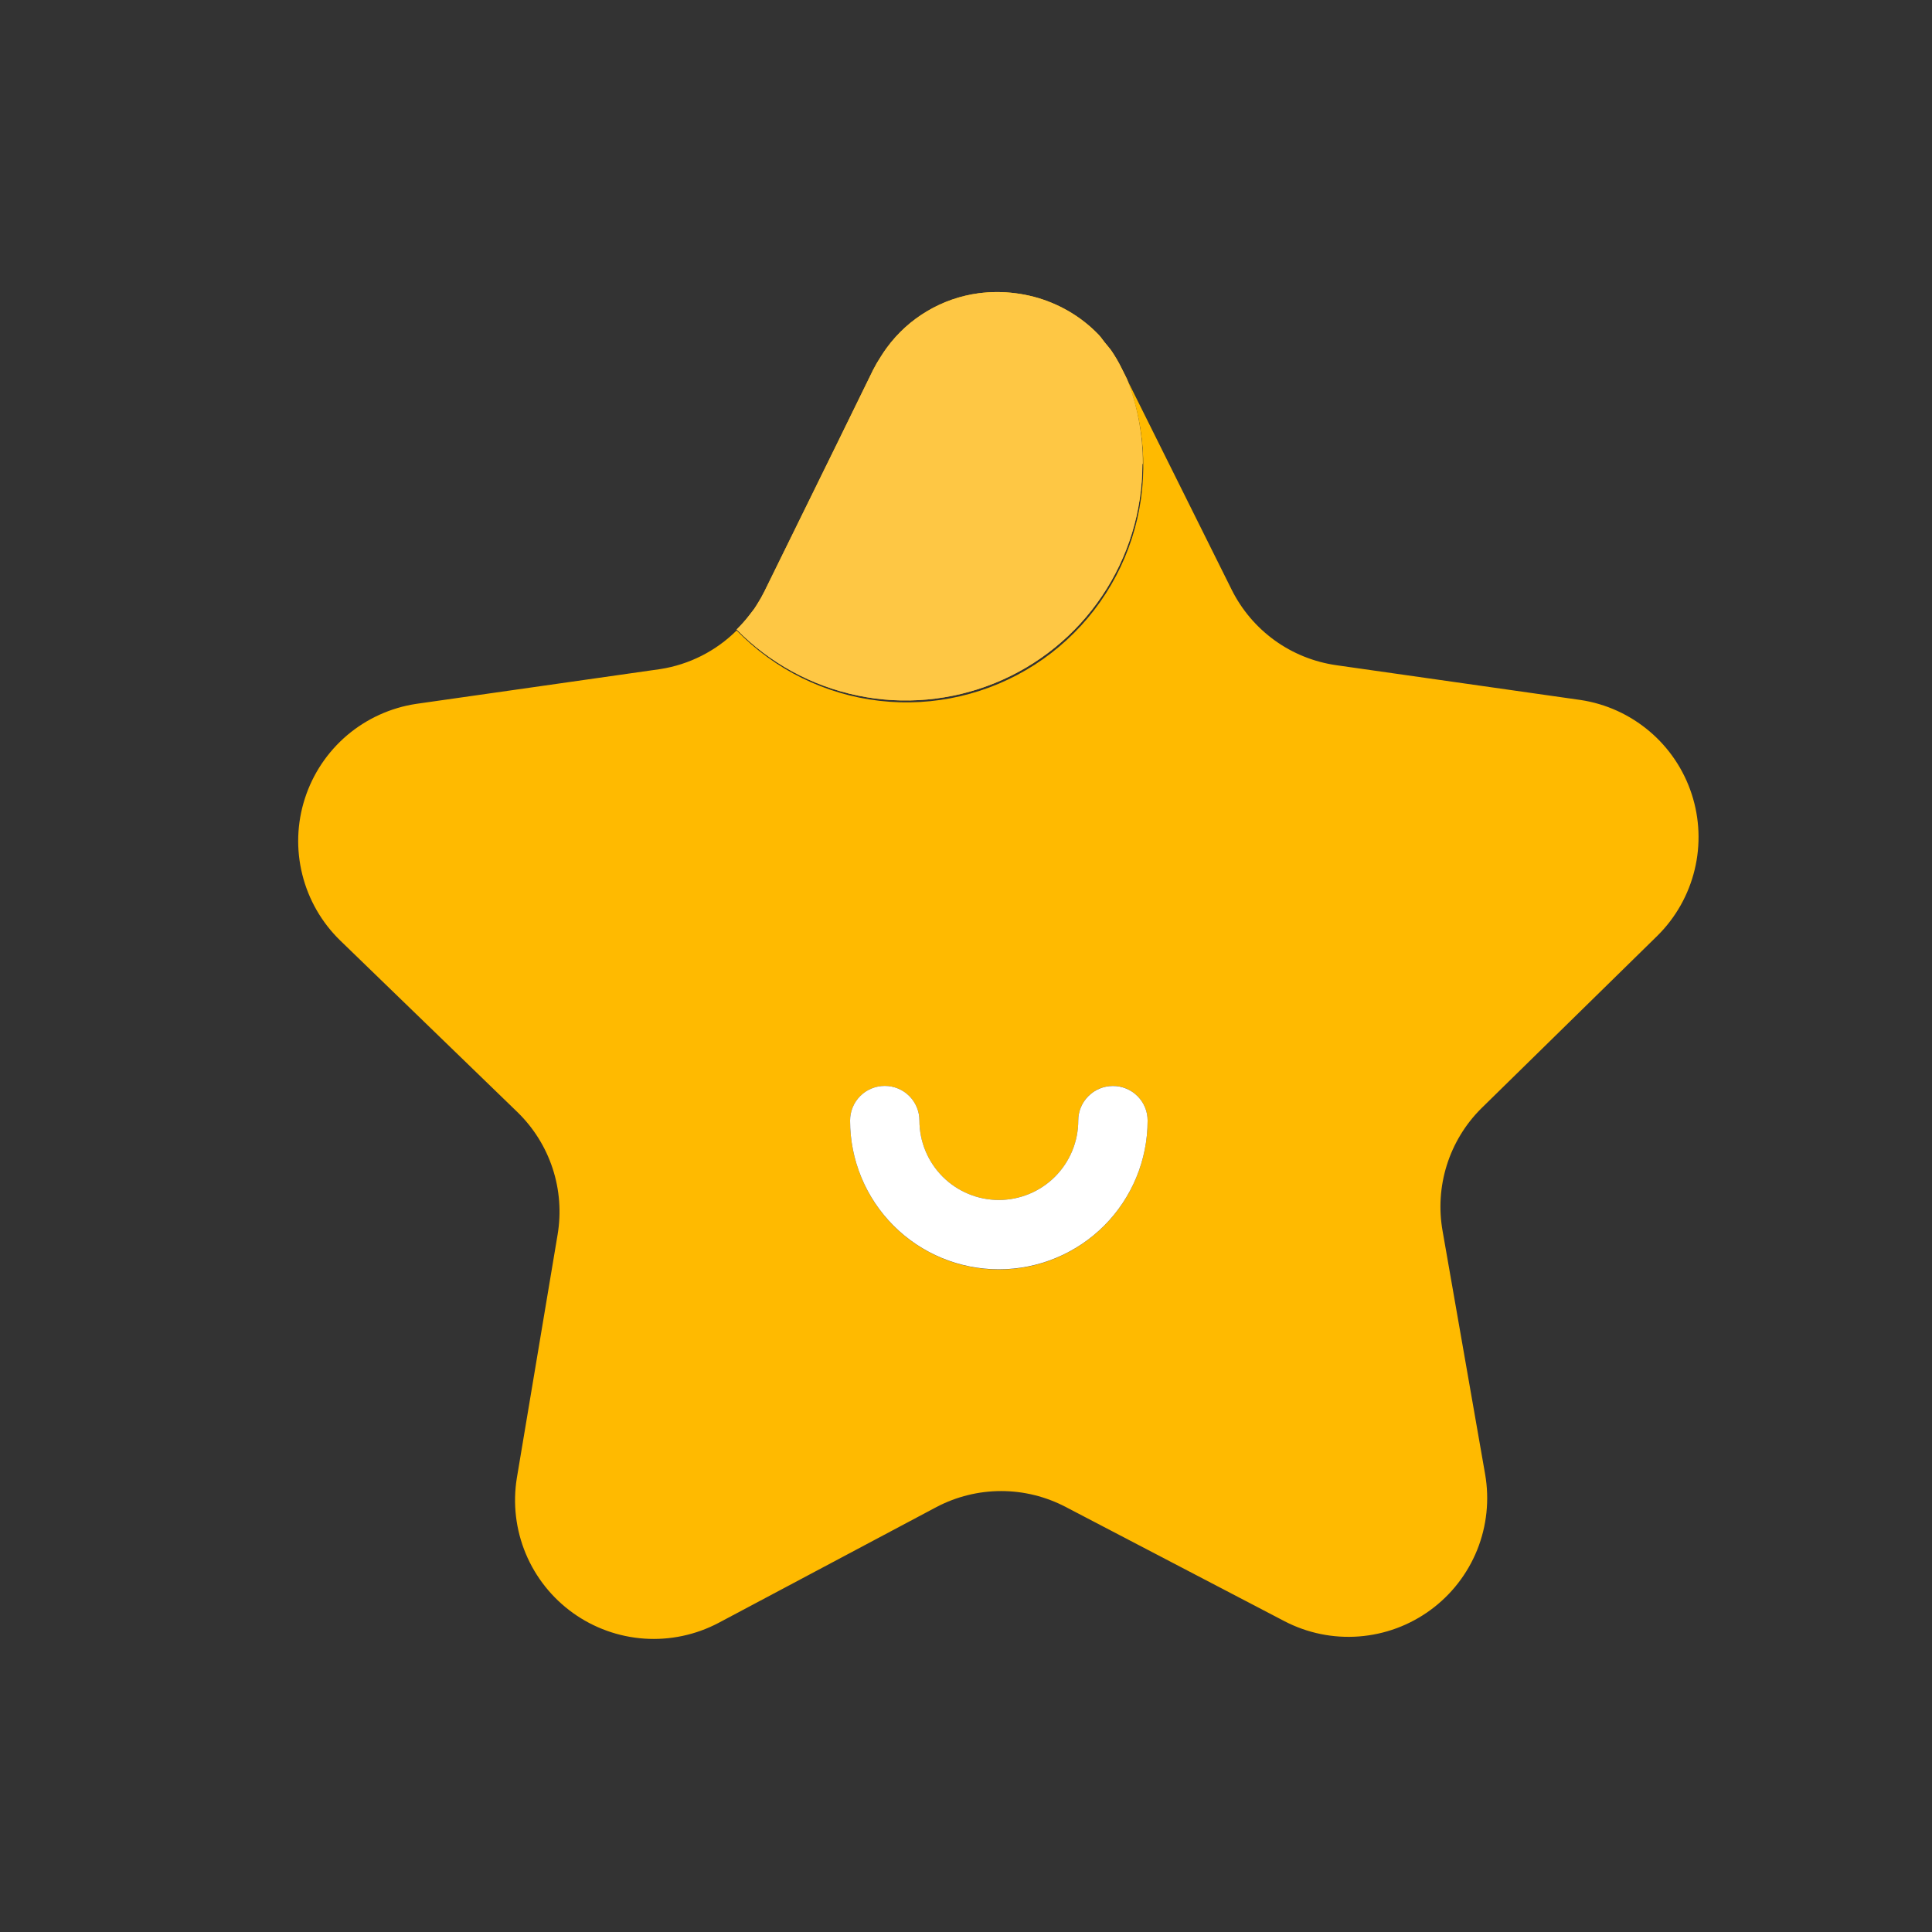 <svg width="48" height="48" viewBox="0 0 48 48" fill="none" xmlns="http://www.w3.org/2000/svg">
<rect x="0" y="0" width="48" height="48" fill="#333333" stroke="none"/>
<g id="&#229;&#138;&#168;&#230;&#128;&#129;">
<path id="Vector" d="M27.442 8.51C27.494 8.578 27.557 8.64 27.605 8.712C27.552 8.64 27.494 8.578 27.442 8.51ZM18.994 14.688C18.94 14.797 18.881 14.902 18.816 15.005C18.881 14.902 18.94 14.797 18.994 14.688Z" fill="#FFBA00"/>
<path id="Vector_2" d="M39.269 17.391L33.202 16.527C32.648 16.448 32.122 16.237 31.669 15.91C31.216 15.583 30.849 15.15 30.6 14.65L27.998 9.423C28.495 10.688 28.538 12.085 28.12 13.378C27.702 14.671 26.849 15.78 25.707 16.515C24.564 17.25 23.202 17.567 21.852 17.412C20.503 17.257 19.248 16.639 18.302 15.663C17.788 16.175 17.124 16.511 16.406 16.623L10.344 17.487C9.709 17.582 9.113 17.853 8.623 18.268C8.134 18.684 7.77 19.229 7.574 19.84C7.377 20.451 7.355 21.105 7.511 21.729C7.666 22.352 7.992 22.919 8.453 23.367L12.854 27.629C13.255 28.018 13.556 28.499 13.73 29.03C13.904 29.561 13.946 30.126 13.853 30.677L12.84 36.725C12.738 37.358 12.815 38.006 13.061 38.597C13.307 39.188 13.713 39.699 14.234 40.073C14.754 40.446 15.368 40.667 16.007 40.711C16.646 40.755 17.285 40.619 17.851 40.321L23.27 37.44C23.765 37.181 24.315 37.045 24.874 37.045C25.432 37.045 25.982 37.181 26.477 37.44L31.91 40.277C32.48 40.574 33.122 40.706 33.763 40.657C34.404 40.608 35.018 40.382 35.537 40.002C36.056 39.623 36.458 39.106 36.699 38.51C36.939 37.914 37.008 37.262 36.898 36.629L35.842 30.591C35.743 30.042 35.779 29.478 35.946 28.946C36.113 28.415 36.407 27.931 36.802 27.538L41.179 23.247C41.633 22.797 41.953 22.23 42.103 21.609C42.254 20.988 42.228 20.337 42.03 19.73C41.832 19.122 41.469 18.582 40.981 18.169C40.493 17.756 39.901 17.486 39.269 17.391ZM24.816 31.541C23.835 31.54 22.895 31.149 22.202 30.456C21.509 29.762 21.12 28.821 21.12 27.84C21.12 27.612 21.211 27.393 21.372 27.231C21.534 27.07 21.753 26.979 21.982 26.979C22.21 26.979 22.429 27.07 22.591 27.231C22.752 27.393 22.843 27.612 22.843 27.84C22.843 28.364 23.051 28.866 23.421 29.235C23.791 29.605 24.293 29.813 24.816 29.813C25.339 29.813 25.841 29.605 26.211 29.235C26.581 28.866 26.789 28.364 26.789 27.84C26.789 27.612 26.88 27.393 27.041 27.231C27.203 27.07 27.422 26.979 27.65 26.979C27.879 26.979 28.098 27.07 28.26 27.231C28.421 27.393 28.512 27.612 28.512 27.84C28.512 28.821 28.123 29.762 27.43 30.456C26.737 31.149 25.797 31.54 24.816 31.541Z" fill="#FFBA00"/>
<path id="Vector_3" d="M27.648 26.981C27.42 26.981 27.202 27.071 27.041 27.233C26.879 27.394 26.789 27.612 26.789 27.84C26.789 28.363 26.581 28.865 26.211 29.235C25.841 29.605 25.339 29.813 24.816 29.813C24.293 29.813 23.791 29.605 23.421 29.235C23.051 28.865 22.843 28.363 22.843 27.84C22.843 27.612 22.752 27.392 22.591 27.231C22.429 27.069 22.21 26.979 21.982 26.979C21.753 26.979 21.534 27.069 21.372 27.231C21.211 27.392 21.12 27.612 21.12 27.84C21.12 28.82 21.509 29.76 22.203 30.454C22.896 31.147 23.836 31.536 24.816 31.536C25.796 31.536 26.736 31.147 27.43 30.454C28.123 29.76 28.512 28.82 28.512 27.84C28.512 27.727 28.49 27.615 28.446 27.51C28.403 27.406 28.339 27.311 28.259 27.231C28.178 27.151 28.083 27.088 27.978 27.045C27.873 27.002 27.761 26.98 27.648 26.981Z" fill="white"/>
<path id="Vector_4" d="M27.288 8.328C27.341 8.386 27.389 8.453 27.437 8.515C27.389 8.448 27.36 8.381 27.288 8.328ZM18.302 15.639C18.414 15.529 18.518 15.412 18.614 15.288C18.518 15.412 18.414 15.529 18.302 15.639Z" fill="white"/>
<path id="Vector_5" d="M28.392 11.52C28.392 10.8 28.258 10.085 27.998 9.413L27.869 9.154C27.792 8.997 27.704 8.846 27.605 8.702C27.552 8.63 27.494 8.568 27.442 8.501C27.389 8.434 27.346 8.371 27.293 8.314C27.072 8.084 26.82 7.887 26.544 7.728C26.41 7.65 26.27 7.581 26.126 7.522C25.841 7.404 25.54 7.325 25.234 7.286C24.928 7.246 24.618 7.246 24.312 7.286C23.86 7.347 23.426 7.498 23.034 7.731C22.642 7.963 22.301 8.273 22.032 8.64C21.979 8.712 21.931 8.784 21.883 8.861C21.813 8.968 21.749 9.078 21.691 9.192L20.798 11.016L18.994 14.688C18.94 14.797 18.881 14.903 18.816 15.005L18.739 15.125L18.614 15.288C18.518 15.412 18.414 15.529 18.302 15.639C19.119 16.472 20.166 17.044 21.31 17.281C22.453 17.518 23.641 17.409 24.722 16.968C25.803 16.528 26.729 15.775 27.38 14.806C28.032 13.838 28.381 12.697 28.382 11.53L28.392 11.52Z" fill="#FFBA00"/>
<path id="Vector_6" d="M28.392 11.52C28.392 10.8 28.258 10.085 27.998 9.413L27.869 9.154C27.792 8.997 27.704 8.846 27.605 8.702C27.552 8.63 27.494 8.568 27.442 8.501C27.389 8.434 27.346 8.371 27.293 8.314C27.072 8.084 26.82 7.887 26.544 7.728C26.41 7.65 26.27 7.581 26.126 7.522C25.841 7.404 25.54 7.325 25.234 7.286C24.928 7.246 24.618 7.246 24.312 7.286C23.86 7.347 23.426 7.498 23.034 7.731C22.642 7.963 22.301 8.273 22.032 8.64C21.979 8.712 21.931 8.784 21.883 8.861C21.813 8.968 21.749 9.078 21.691 9.192L20.798 11.016L18.994 14.688C18.94 14.797 18.881 14.903 18.816 15.005L18.739 15.125L18.614 15.288C18.518 15.412 18.414 15.529 18.302 15.639C19.119 16.472 20.166 17.044 21.31 17.281C22.453 17.518 23.641 17.409 24.722 16.968C25.803 16.528 26.729 15.775 27.38 14.806C28.032 13.838 28.381 12.697 28.382 11.53L28.392 11.52Z" fill="#FEC744"/>
</g>
</svg>
